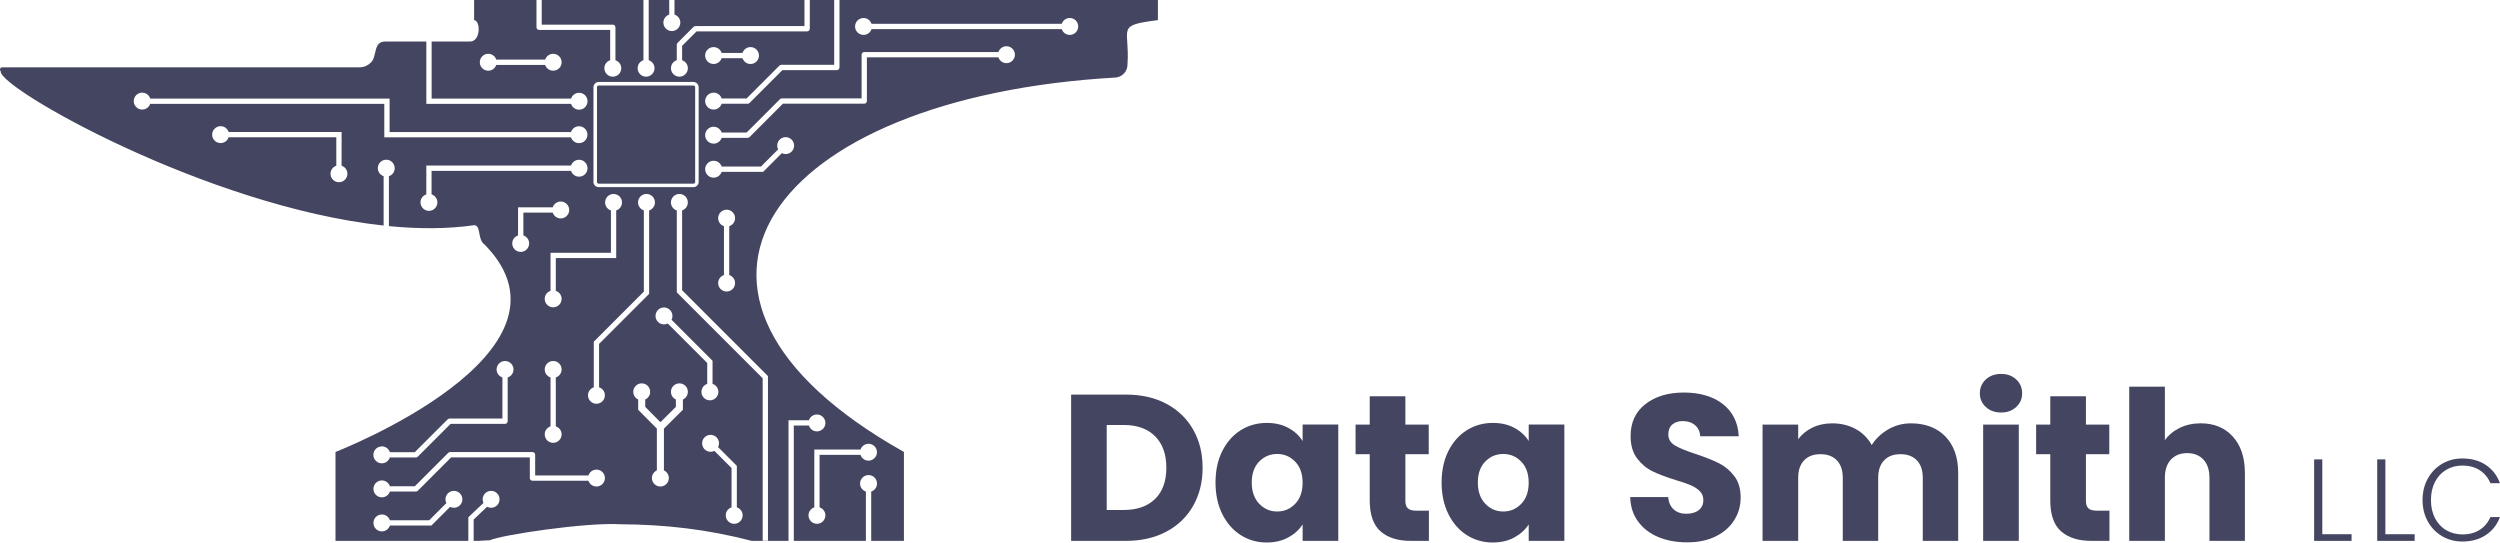 <?xml version="1.0" encoding="UTF-8"?>
<svg id="Layer_2" xmlns="http://www.w3.org/2000/svg" viewBox="0 0 845.81 183.55">
  <defs>
    <style>
      .cls-1 {
        fill: #444560;
      }
    </style>
  </defs>
  <g id="Data-Lines">
    <g>
      <path class="cls-1" d="M202.56,28.93h32.05c.32,0,.58.26.58.58v32.05c0,.32-.26.58-.58.58h-32.05c-.32,0-.58-.27-.58-.58V29.5c0-.32.27-.58.58-.58Z"/>
      <path class="cls-1" d="M284.02,0v22.83c0,.49-.4.9-.9.9h-18.42l-11.11,11.11c-.16.16-.39.26-.63.26h-8.81c-.37,1.14-1.45,1.97-2.71,1.97-1.58,0-2.87-1.29-2.87-2.86s1.29-2.87,2.87-2.87c1.26,0,2.34.83,2.71,1.97h8.44l11.11-11.11c.16-.17.39-.27.63-.27h17.9V0h-8.26v9.72c0,.49-.4.9-.9.9h-37.4l-4.9,4.89v4.86c1.12.38,1.95,1.45,1.95,2.71,0,1.58-1.29,2.86-2.86,2.86s-2.86-1.28-2.86-2.86c0-1.27.82-2.35,1.97-2.71v-5.23c0-.24.1-.47.27-.64l5.42-5.42c.16-.16.39-.26.63-.26h36.88V0h-43.97v4.94c1.14.37,1.97,1.44,1.97,2.71,0,1.58-1.29,2.86-2.87,2.86s-2.86-1.28-2.86-2.86c0-1.27.83-2.34,1.97-2.71V0h-6.94v20.37c1.14.37,1.97,1.44,1.97,2.71,0,1.58-1.28,2.86-2.86,2.86s-2.86-1.28-2.86-2.86c0-1.27.83-2.34,1.97-2.71V0h-34.41v8.34h24.04c.49,0,.9.39.9.9v11.14c1.13.37,1.97,1.44,1.97,2.71,0,1.58-1.29,2.86-2.86,2.86s-2.86-1.28-2.86-2.86c0-1.27.82-2.34,1.97-2.71v-10.25h-24.04c-.49,0-.9-.4-.9-.9V0h-21.1v6.83c2.26.06,2.32,7.6-1.68,7.21h-12.69v19.32h47.18c.37-1.13,1.45-1.97,2.71-1.97,1.58,0,2.86,1.29,2.86,2.86s-1.28,2.86-2.86,2.86c-1.26,0-2.34-.82-2.71-1.96h-48.97V14.04h-13.82c-4.33-.06-2.7,5.13-5.02,7.19-.95.95-2.26,1.54-3.71,1.54H.77c-.7,0-1.04.87-.52,1.34-1.09,5.38,69.43,45.7,129.54,52.2v-16.7c-1.13-.37-1.97-1.45-1.97-2.71,0-1.58,1.29-2.87,2.86-2.87s2.86,1.29,2.86,2.87c0,1.26-.82,2.34-1.96,2.71v16.89c10.09.99,19.86.99,28.92-.32,2.39.27.88,4.81,3.54,6.65,35.84,36.59-50.53,70.08-50.53,70.08v30.08h44.94v-7.99l5.12-4.85c-.18-.37-.28-.78-.28-1.22,0-1.58,1.28-2.86,2.86-2.86s2.86,1.28,2.86,2.86-1.28,2.86-2.86,2.86c-.49,0-.95-.12-1.35-.34l-4.55,4.31v7.22h1.71l3.77-.2c3.46-1.71,32.47-6.14,44.29-5.41,15.07.1,29.08,1.67,44.27,5.61h12.48v-40.79h6.91c.37-1.14,1.44-1.96,2.71-1.96,1.57,0,2.86,1.28,2.86,2.86s-1.29,2.86-2.86,2.86c-1.27,0-2.34-.82-2.71-1.97h-5.12v39h24.39v-16.67c-1.14-.37-1.97-1.45-1.97-2.71,0-1.58,1.29-2.87,2.87-2.87s2.86,1.29,2.86,2.87c0,1.26-.83,2.34-1.96,2.71v16.67h11.07v-30.08c-94.87-53.27-45.3-120.06,71.74-126.67,2.23-.27,3.9-2.16,3.9-4.4.84-12.6-4.16-13.17,10.29-15.02V0h-107.73ZM241.43,15.93c1.26,0,2.34.83,2.71,1.97h7.07c.37-1.13,1.44-1.97,2.71-1.97,1.57,0,2.86,1.29,2.86,2.86s-1.29,2.86-2.86,2.86c-1.27,0-2.34-.82-2.71-1.97h-7.07c-.37,1.14-1.45,1.97-2.71,1.97-1.58,0-2.87-1.28-2.87-2.86s1.29-2.86,2.87-2.86ZM187.15,23.92c-1.27,0-2.34-.82-2.71-1.96h-16.54c-.37,1.14-1.45,1.96-2.71,1.96-1.58,0-2.86-1.28-2.86-2.86s1.28-2.86,2.86-2.86c1.26,0,2.34.82,2.71,1.97h16.54c.37-1.14,1.44-1.97,2.71-1.97,1.58,0,2.86,1.28,2.86,2.86s-1.28,2.86-2.86,2.86ZM293.84,150.13c1.57,0,2.86,1.29,2.86,2.86s-1.29,2.86-2.86,2.86c-1.27,0-2.35-.82-2.72-1.96h-13.84v17.76c1.13.37,1.97,1.44,1.97,2.71,0,1.57-1.29,2.86-2.86,2.86s-2.86-1.29-2.86-2.86c0-1.27.82-2.34,1.97-2.71v-19.55h15.63c.37-1.13,1.45-1.96,2.72-1.96ZM200.78,29.5c0-.98.8-1.77,1.77-1.77h32.05c.98,0,1.77.8,1.77,1.77v32.05c0,.98-.8,1.77-1.77,1.77h-32.05c-.98,0-1.77-.8-1.77-1.77V29.5ZM206.69,85.53v-14.33c-1.14-.37-1.97-1.45-1.97-2.72,0-1.57,1.28-2.86,2.86-2.86s2.86,1.29,2.86,2.86c0,1.27-.82,2.35-1.96,2.72v16.12h-20.44v11.08c1.14.37,1.97,1.44,1.97,2.71,0,1.58-1.28,2.86-2.86,2.86s-2.86-1.28-2.86-2.86c0-1.27.82-2.34,1.97-2.71v-12.87h20.44ZM190.01,146.96c0,1.57-1.28,2.86-2.86,2.86s-2.86-1.29-2.86-2.86c0-1.27.82-2.34,1.97-2.71v-16.55c-1.14-.37-1.97-1.44-1.97-2.71,0-1.57,1.28-2.86,2.86-2.86s2.86,1.29,2.86,2.86c0,1.27-.82,2.34-1.97,2.71v16.55c1.14.37,1.97,1.44,1.97,2.71ZM179.02,82.37c0,1.57-1.29,2.86-2.86,2.86s-2.86-1.29-2.86-2.86c0-1.27.82-2.34,1.97-2.71v-9.51h11.73c.37-1.14,1.45-1.97,2.71-1.97,1.58,0,2.87,1.28,2.87,2.86s-1.29,2.86-2.87,2.86c-1.26,0-2.34-.82-2.71-1.96h-9.93v7.71c1.13.37,1.96,1.44,1.96,2.71ZM114.68,61.65c-1.58,0-2.86-1.29-2.86-2.86,0-1.27.82-2.35,1.96-2.72v-9.63h-36.43c-.37,1.13-1.45,1.97-2.71,1.97-1.58,0-2.86-1.29-2.86-2.86s1.28-2.86,2.86-2.86c1.26,0,2.34.82,2.71,1.96h38.22v11.42c1.14.37,1.97,1.45,1.97,2.72,0,1.57-1.28,2.86-2.86,2.86ZM130.02,46.47v-11.32H50.8c-.38,1.11-1.44,1.92-2.7,1.92-1.57,0-2.86-1.29-2.86-2.86s1.29-2.87,2.86-2.87c1.29,0,2.37.85,2.73,2.02h80.98v11.32h61.37c.37-1.13,1.45-1.97,2.71-1.97,1.58,0,2.86,1.29,2.86,2.86s-1.28,2.86-2.86,2.86c-1.26,0-2.34-.82-2.71-1.97h-63.16ZM146.01,57.8v7.96c1.13.37,1.97,1.45,1.97,2.71,0,1.58-1.29,2.87-2.86,2.87s-2.86-1.29-2.86-2.87c0-1.26.82-2.34,1.97-2.71v-9.75h48.97c.37-1.14,1.45-1.96,2.71-1.96,1.58,0,2.86,1.28,2.86,2.86s-1.28,2.86-2.86,2.86c-1.26,0-2.34-.82-2.71-1.97h-47.18ZM129.19,151.01c1.26,0,2.34.83,2.71,1.97h8.44l11.11-11.1c.17-.17.39-.27.63-.27h17.9v-13.91c-1.13-.37-1.97-1.44-1.97-2.71,0-1.57,1.29-2.86,2.86-2.86s2.86,1.29,2.86,2.86c0,1.27-.82,2.34-1.97,2.71v14.81c0,.49-.4.9-.9.9h-18.42l-11.11,11.11c-.16.16-.39.26-.63.26h-8.81c-.37,1.14-1.45,1.97-2.71,1.97-1.58,0-2.86-1.28-2.86-2.86s1.28-2.86,2.86-2.86ZM153.57,171.79c-.47,0-.9-.11-1.29-.31l-6.33,6.33h-14.04c-.37,1.14-1.45,1.97-2.71,1.97-1.58,0-2.86-1.28-2.86-2.86s1.28-2.86,2.86-2.86c1.26,0,2.34.82,2.71,1.96h13.3l5.81-5.81c-.2-.38-.31-.82-.31-1.28,0-1.58,1.28-2.86,2.86-2.86s2.86,1.28,2.86,2.86-1.28,2.86-2.86,2.86ZM201.79,164.6c-1.26,0-2.34-.83-2.71-1.96h-18.93c-.49,0-.9-.4-.9-.9v-7h-26.61l-11.29,11.3c-.16.16-.39.26-.63.26h-8.81c-.37,1.14-1.45,1.96-2.71,1.96-1.58,0-2.86-1.28-2.86-2.86s1.28-2.86,2.86-2.86c1.26,0,2.34.83,2.71,1.97h8.44l11.29-11.29c.17-.16.4-.27.64-.27h27.88c.49,0,.9.4.9.9v7h18.03c.37-1.14,1.45-1.97,2.71-1.97,1.58,0,2.86,1.28,2.86,2.86s-1.28,2.86-2.86,2.86ZM202.68,116.35v14.68c1.14.37,1.97,1.44,1.97,2.71,0,1.57-1.28,2.86-2.86,2.86s-2.86-1.29-2.86-2.86c0-1.27.83-2.34,1.96-2.71v-15.43l16.94-16.94v-27.47c-1.13-.37-1.97-1.45-1.97-2.72,0-1.57,1.29-2.86,2.86-2.86s2.86,1.29,2.86,2.86c0,1.27-.82,2.35-1.96,2.72v28.22l-16.94,16.94ZM231.04,135.16v3.48l-6.42,6.38v14.12c.99.45,1.66,1.44,1.66,2.6,0,1.57-1.28,2.86-2.86,2.86s-2.86-1.29-2.86-2.86c0-1.15.69-2.15,1.67-2.6v-14.13l-6.32-6.37v-3.48c-.99-.46-1.66-1.45-1.66-2.6,0-1.58,1.28-2.86,2.86-2.86s2.86,1.28,2.86,2.86c0,1.15-.69,2.15-1.67,2.6v2.5l5.14,5.18,5.22-5.18v-2.5c-.99-.46-1.66-1.45-1.66-2.6,0-1.58,1.28-2.86,2.86-2.86s2.86,1.28,2.86,2.86c0,1.15-.69,2.15-1.67,2.6ZM225.93,109.44c-.4.21-.84.31-1.29.31-.73,0-1.46-.28-2.02-.84-1.12-1.11-1.12-2.93,0-4.05s2.92-1.11,4.04,0c.9.9,1.08,2.24.53,3.31l13.88,13.88v7.81c.42.13.8.36,1.13.69,1.12,1.12,1.12,2.93,0,4.05-.56.56-1.3.84-2.03.84s-1.46-.28-2.02-.84c-1.12-1.12-1.12-2.92,0-4.05.33-.33.71-.56,1.12-.69v-7.06l-13.35-13.35ZM248.4,177.22c-1.58,0-2.86-1.29-2.86-2.86,0-1.27.82-2.34,1.96-2.71v-13.3l-5.81-5.81c-.38.2-.82.31-1.29.31-1.58,0-2.86-1.29-2.86-2.87s1.28-2.86,2.86-2.86,2.86,1.29,2.86,2.86c0,.47-.11.9-.31,1.29l6.34,6.33v14.05c1.13.37,1.97,1.44,1.97,2.71,0,1.57-1.29,2.86-2.86,2.86ZM259.82,127.23v55.7h-1.79v-54.96l-29.05-29.05v-27.71c-.43-.14-.82-.37-1.15-.7-1.12-1.12-1.12-2.93,0-4.05.54-.54,1.26-.84,2.03-.84s1.48.3,2.02.84.83,1.29.83,2.02-.27,1.47-.83,2.03c-.32.32-.69.55-1.11.69v26.99l29.05,29.05ZM242.97,73.81c0-1.58,1.28-2.87,2.86-2.87s2.86,1.29,2.86,2.87c0,1.26-.82,2.34-1.97,2.71v16.54c1.14.37,1.97,1.44,1.97,2.71,0,1.58-1.28,2.86-2.86,2.86s-2.86-1.28-2.86-2.86c0-1.27.82-2.34,1.96-2.71v-16.54c-1.14-.37-1.96-1.45-1.96-2.71ZM265.81,52.12c-.47,0-.9-.11-1.29-.31l-6.33,6.33h-14.04c-.37,1.14-1.45,1.97-2.71,1.97-1.58,0-2.87-1.28-2.87-2.86s1.29-2.86,2.87-2.86c1.26,0,2.34.83,2.71,1.96h13.3l5.81-5.81h0c-.2-.39-.31-.82-.31-1.28,0-1.58,1.28-2.86,2.86-2.86s2.86,1.28,2.86,2.86-1.29,2.86-2.86,2.86ZM340.5,21.36c-1.27,0-2.35-.83-2.71-1.97h-44.5v14.79c0,.5-.4.9-.9.9h-27.51l-11.29,11.3c-.16.16-.39.26-.63.26h-8.81c-.37,1.14-1.45,1.96-2.71,1.96-1.58,0-2.87-1.28-2.87-2.86s1.29-2.86,2.87-2.86c1.26,0,2.34.83,2.71,1.97h8.44l11.29-11.29c.17-.16.4-.26.63-.26h26.99v-14.8c0-.49.4-.89.9-.89h45.4c.37-1.14,1.44-1.97,2.71-1.97,1.57,0,2.86,1.29,2.86,2.86s-1.29,2.87-2.86,2.87ZM361.93,11.81c-1.27,0-2.34-.82-2.71-1.96h-64.36c-.37,1.14-1.44,1.96-2.71,1.96-1.58,0-2.86-1.28-2.86-2.86s1.28-2.86,2.86-2.86c1.27,0,2.34.82,2.71,1.97h64.36c.37-1.14,1.44-1.97,2.71-1.97,1.57,0,2.86,1.28,2.86,2.86s-1.29,2.86-2.86,2.86Z"/>
    </g>
    <g>
      <g>
        <path class="cls-1" d="M394.6,136.6c3.9,2.07,6.92,4.97,9.06,8.71,2.14,3.74,3.21,8.05,3.21,12.94s-1.07,9.14-3.21,12.9c-2.14,3.76-5.17,6.67-9.09,8.74-3.92,2.07-8.47,3.1-13.64,3.1h-18.54v-49.49h18.54c5.22,0,9.78,1.03,13.68,3.1ZM390.79,168.82c2.54-2.49,3.81-6.02,3.81-10.58s-1.27-8.11-3.81-10.65-6.09-3.81-10.65-3.81h-5.71v28.76h5.71c4.56,0,8.11-1.24,10.65-3.74Z"/>
        <path class="cls-1" d="M413.53,152.6c1.53-3.05,3.61-5.4,6.24-7.05,2.63-1.64,5.57-2.47,8.81-2.47,2.77,0,5.21.56,7.3,1.69,2.09,1.13,3.7,2.61,4.83,4.44v-5.57h12.06v39.34h-12.06v-5.57c-1.17,1.83-2.81,3.31-4.9,4.44-2.09,1.13-4.52,1.69-7.3,1.69-3.2,0-6.11-.83-8.74-2.5-2.63-1.67-4.71-4.04-6.24-7.12-1.53-3.08-2.29-6.64-2.29-10.68s.76-7.59,2.29-10.65ZM438.2,156.2c-1.67-1.74-3.7-2.61-6.1-2.61s-4.43.86-6.1,2.57c-1.67,1.72-2.5,4.08-2.5,7.09s.83,5.39,2.5,7.16c1.67,1.76,3.7,2.64,6.1,2.64s4.43-.87,6.1-2.61c1.67-1.74,2.5-4.11,2.5-7.12s-.83-5.38-2.5-7.12Z"/>
        <path class="cls-1" d="M483.43,172.77v10.22h-6.13c-4.37,0-7.78-1.07-10.22-3.21-2.44-2.14-3.67-5.63-3.67-10.47v-15.65h-4.79v-10.01h4.79v-9.59h12.06v9.59h7.9v10.01h-7.9v15.79c0,1.18.28,2.02.85,2.54.56.52,1.5.78,2.82.78h4.3Z"/>
        <path class="cls-1" d="M490.02,152.6c1.53-3.05,3.61-5.4,6.24-7.05,2.63-1.64,5.57-2.47,8.81-2.47,2.77,0,5.21.56,7.3,1.69,2.09,1.13,3.7,2.61,4.83,4.44v-5.57h12.06v39.34h-12.06v-5.57c-1.17,1.83-2.81,3.31-4.9,4.44-2.09,1.13-4.52,1.69-7.3,1.69-3.2,0-6.11-.83-8.74-2.5-2.63-1.67-4.71-4.04-6.24-7.12-1.53-3.08-2.29-6.64-2.29-10.68s.76-7.59,2.29-10.65ZM514.69,156.2c-1.67-1.74-3.7-2.61-6.1-2.61s-4.43.86-6.1,2.57c-1.67,1.72-2.5,4.08-2.5,7.09s.83,5.39,2.5,7.16c1.67,1.76,3.7,2.64,6.1,2.64s4.43-.87,6.1-2.61c1.67-1.74,2.5-4.11,2.5-7.12s-.83-5.38-2.5-7.12Z"/>
        <path class="cls-1" d="M561.12,181.72c-2.87-1.17-5.16-2.91-6.87-5.22-1.72-2.3-2.62-5.08-2.71-8.32h12.83c.19,1.83.82,3.23,1.9,4.19,1.08.96,2.49,1.45,4.23,1.45s3.2-.41,4.23-1.23c1.03-.82,1.55-1.96,1.55-3.42,0-1.22-.41-2.23-1.23-3.03-.82-.8-1.83-1.46-3.03-1.97-1.2-.52-2.9-1.1-5.11-1.76-3.2-.99-5.8-1.97-7.83-2.96-2.02-.99-3.76-2.44-5.22-4.37-1.46-1.93-2.19-4.44-2.19-7.54,0-4.61,1.67-8.21,5.01-10.82,3.34-2.61,7.68-3.91,13.04-3.91s9.85,1.3,13.18,3.91c3.34,2.61,5.12,6.24,5.36,10.89h-13.04c-.09-1.6-.68-2.86-1.76-3.77-1.08-.92-2.47-1.37-4.16-1.37-1.46,0-2.63.39-3.53,1.16-.89.78-1.34,1.89-1.34,3.35,0,1.6.75,2.84,2.26,3.74,1.5.89,3.85,1.86,7.05,2.89,3.2,1.08,5.79,2.12,7.79,3.1,2,.99,3.72,2.42,5.18,4.3,1.46,1.88,2.19,4.3,2.19,7.26s-.72,5.38-2.15,7.68c-1.43,2.3-3.51,4.14-6.24,5.5-2.73,1.36-5.95,2.04-9.66,2.04s-6.86-.59-9.73-1.76Z"/>
        <path class="cls-1" d="M658.16,147.67c2.89,2.96,4.34,7.07,4.34,12.34v22.98h-11.98v-21.36c0-2.54-.67-4.5-2.01-5.89-1.34-1.39-3.18-2.08-5.53-2.08s-4.2.69-5.53,2.08c-1.34,1.39-2.01,3.35-2.01,5.89v21.36h-11.99v-21.36c0-2.54-.67-4.5-2.01-5.89-1.34-1.39-3.18-2.08-5.53-2.08s-4.2.69-5.53,2.08c-1.34,1.39-2.01,3.35-2.01,5.89v21.36h-12.06v-39.34h12.06v4.94c1.22-1.64,2.82-2.95,4.79-3.91,1.97-.96,4.21-1.45,6.7-1.45,2.96,0,5.61.63,7.93,1.9,2.33,1.27,4.15,3.08,5.46,5.43,1.36-2.16,3.22-3.92,5.57-5.29,2.35-1.36,4.91-2.04,7.68-2.04,4.89,0,8.78,1.48,11.67,4.44Z"/>
        <path class="cls-1" d="M671.84,137.69c-1.34-1.25-2.01-2.78-2.01-4.62s.67-3.44,2.01-4.69c1.34-1.24,3.07-1.87,5.18-1.87s3.77.62,5.11,1.87c1.34,1.25,2.01,2.81,2.01,4.69s-.67,3.37-2.01,4.62c-1.34,1.25-3.04,1.87-5.11,1.87s-3.84-.62-5.18-1.87ZM683.01,143.65v39.34h-12.06v-39.34h12.06Z"/>
        <path class="cls-1" d="M713.68,172.77v10.22h-6.13c-4.37,0-7.78-1.07-10.22-3.21-2.44-2.14-3.67-5.63-3.67-10.47v-15.65h-4.79v-10.01h4.79v-9.59h12.06v9.59h7.9v10.01h-7.9v15.79c0,1.18.28,2.02.85,2.54.56.52,1.5.78,2.82.78h4.3Z"/>
        <path class="cls-1" d="M755.41,147.7c2.73,2.99,4.09,7.08,4.09,12.3v22.98h-11.99v-21.36c0-2.63-.68-4.68-2.04-6.13-1.36-1.46-3.2-2.19-5.5-2.19s-4.14.73-5.5,2.19c-1.36,1.46-2.04,3.5-2.04,6.13v21.36h-12.06v-52.17h12.06v18.12c1.22-1.74,2.89-3.12,5.01-4.16,2.12-1.03,4.49-1.55,7.12-1.55,4.51,0,8.13,1.49,10.86,4.48Z"/>
      </g>
      <g>
        <path class="cls-1" d="M785.69,180.74h9.9v2.25h-12.66v-27.57h2.76v25.33Z"/>
        <path class="cls-1" d="M807.03,180.74h9.9v2.25h-12.66v-27.57h2.76v25.33Z"/>
        <path class="cls-1" d="M821.39,161.91c1.18-2.14,2.8-3.81,4.85-5.01,2.05-1.2,4.34-1.79,6.86-1.79,3.08,0,5.71.73,7.91,2.19,2.2,1.46,3.79,3.52,4.79,6.17h-3.23c-.79-1.87-1.99-3.33-3.61-4.38-1.62-1.05-3.57-1.58-5.86-1.58-2.03,0-3.85.47-5.46,1.42s-2.89,2.31-3.81,4.08c-.92,1.78-1.38,3.83-1.38,6.17s.46,4.39,1.38,6.15c.92,1.76,2.19,3.12,3.81,4.06s3.44,1.42,5.46,1.42c2.29,0,4.24-.52,5.86-1.56,1.62-1.04,2.82-2.48,3.61-4.32h3.23c-1,2.63-2.6,4.67-4.81,6.11-2.21,1.45-4.84,2.17-7.89,2.17-2.52,0-4.81-.6-6.86-1.79-2.05-1.2-3.67-2.86-4.85-4.99s-1.78-4.55-1.78-7.26.59-5.13,1.78-7.28Z"/>
      </g>
    </g>
  </g>
</svg>